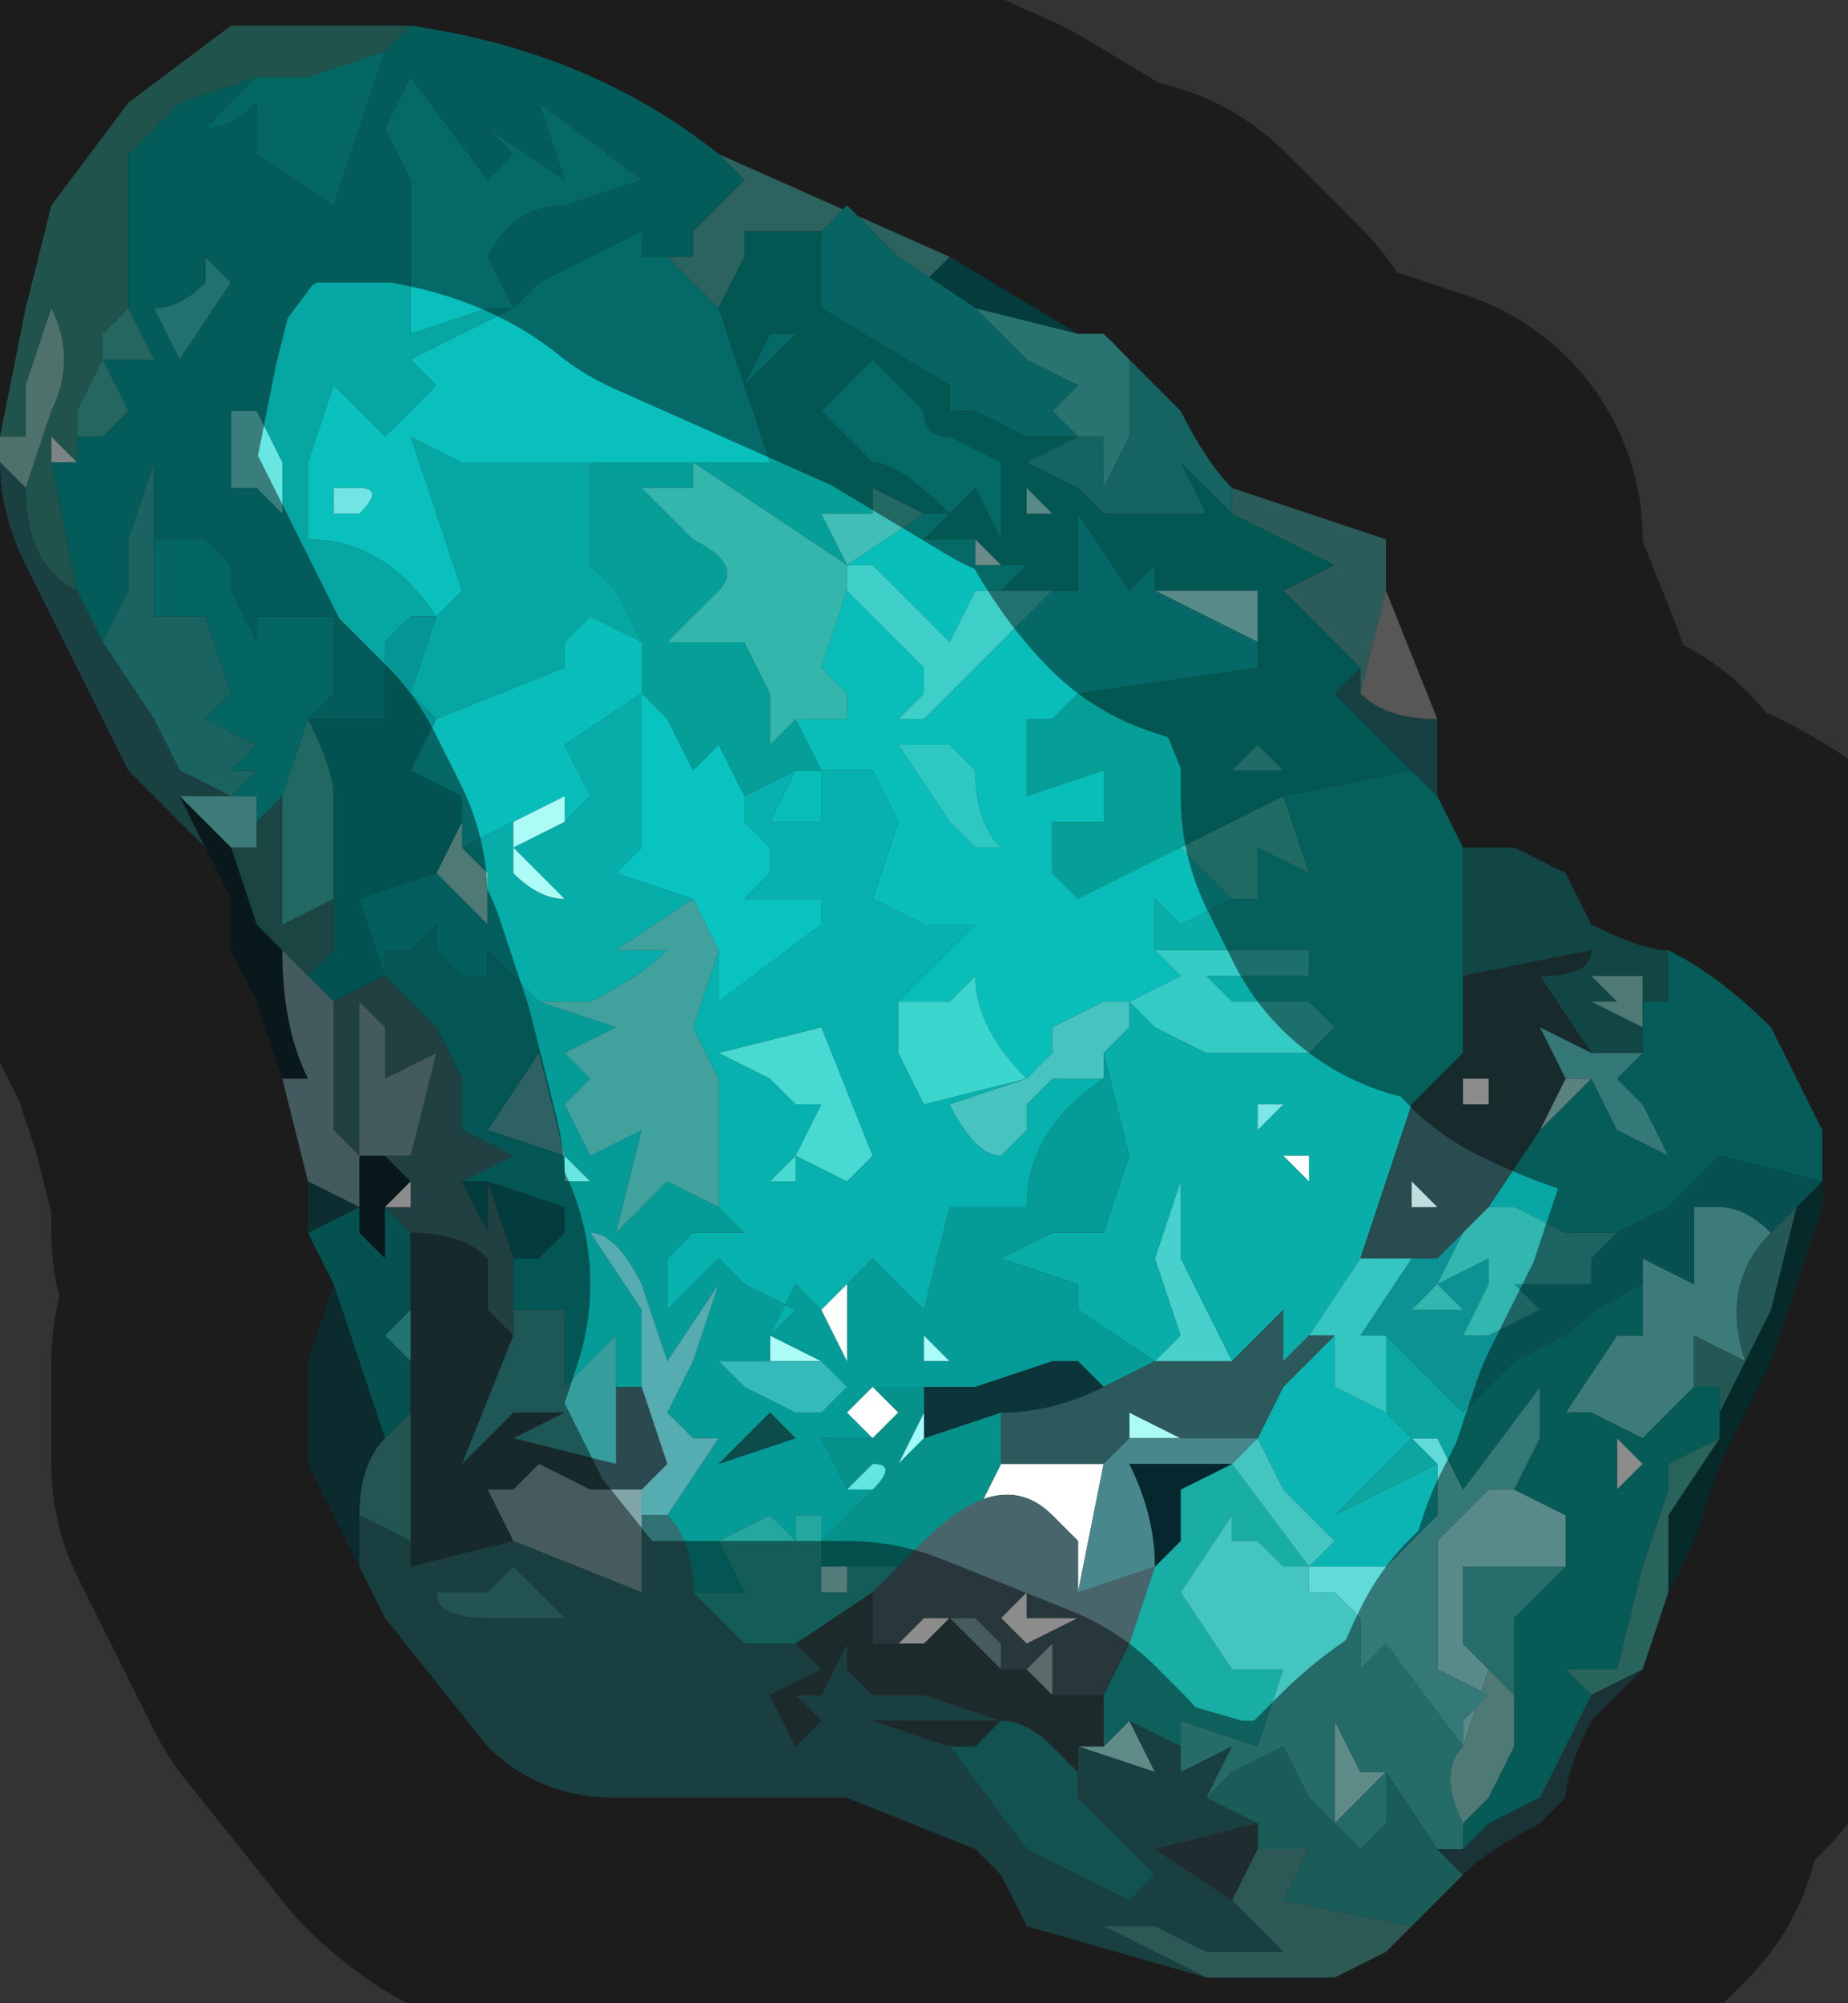 <?xml version="1.0" encoding="UTF-8" standalone="no"?>
<svg xmlns:xlink="http://www.w3.org/1999/xlink" height="3.9px" width="3.6px" xmlns="http://www.w3.org/2000/svg">
  <rect width="100%" height="100%" fill="#333333" stroke="none"/>
  <g transform="matrix(1.0, 0.0, 0.0, 1.0, 1.75, 2.0)">
    <path d="M0.15 -1.4 L0.05 -1.45 0.1 -1.5 0.35 -1.35 0.35 -1.35 0.15 -1.4 M-0.85 0.3 L-0.8 0.3 -0.65 0.35 -0.65 0.4 -0.7 0.45 -0.75 0.45 -0.8 0.3 -0.8 0.4 -0.85 0.3 -0.85 0.3" fill="#086d71" fill-rule="evenodd" stroke="none"/>
    <path d="M0.15 -1.4 L0.15 -1.4 0.0 -1.5 -0.1 -1.6 -0.15 -1.55 -0.25 -1.55 -0.3 -1.55 -0.3 -1.5 -0.35 -1.4 -0.45 -1.5 -0.4 -1.5 -0.4 -1.55 -0.3 -1.65 -0.35 -1.7 0.1 -1.5 0.05 -1.45 0.15 -1.4" fill="#50b5ab" fill-rule="evenodd" stroke="none"/>
    <path d="M0.15 -1.4 L0.15 -1.4 0.35 -1.35 0.35 -1.35 0.4 -1.35 0.45 -1.3 0.45 -1.15 0.4 -1.05 0.4 -1.15 0.35 -1.15 0.3 -1.2 0.35 -1.25 0.25 -1.3 0.15 -1.4 M0.35 -1.15 L0.35 -1.15" fill="#4bd3ce" fill-rule="evenodd" stroke="none"/>
    <path d="M-0.15 -1.55 L-0.1 -1.6 0.0 -1.5 0.15 -1.4 0.25 -1.3 0.35 -1.25 0.3 -1.2 0.35 -1.15 0.25 -1.15 0.15 -1.2 Q0.15 -1.2 0.1 -1.2 L0.1 -1.25 -0.15 -1.4 -0.15 -1.55" fill="#0eb7b3" fill-rule="evenodd" stroke="none"/>
    <path d="M0.35 -1.15 L0.4 -1.15 0.4 -1.05 0.45 -1.15 0.45 -1.3 0.4 -1.35 0.55 -1.2 Q0.6 -1.1 0.65 -1.05 L0.65 -1.0 0.55 -1.1 0.6 -1.0 0.5 -1.0 0.4 -1.0 0.35 -1.05 0.25 -1.1 0.35 -1.15" fill="#26b7b1" fill-rule="evenodd" stroke="none"/>
    <path d="M0.65 -1.05 L0.95 -0.95 0.95 -0.85 0.9 -0.65 0.9 -0.7 0.75 -0.85 0.85 -0.9 0.65 -1.0 0.65 -1.05" fill="#4ea8a4" fill-rule="evenodd" stroke="none"/>
    <path d="M-0.35 -1.4 L-0.3 -1.5 -0.3 -1.55 -0.25 -1.55 -0.15 -1.55 -0.15 -1.4 0.1 -1.25 0.1 -1.2 Q0.15 -1.2 0.15 -1.2 L0.25 -1.15 0.35 -1.15 0.35 -1.15 0.25 -1.1 0.35 -1.05 0.4 -1.0 0.5 -1.0 0.6 -1.0 0.55 -1.1 0.65 -1.0 0.85 -0.9 0.75 -0.85 0.9 -0.7 0.85 -0.65 1.0 -0.5 0.75 -0.45 0.55 -0.35 0.45 -0.3 0.35 -0.25 Q0.3 -0.3 0.3 -0.3 L0.3 -0.4 0.4 -0.4 0.4 -0.5 0.25 -0.45 0.25 -0.6 0.3 -0.6 0.35 -0.65 0.7 -0.7 0.7 -0.75 0.7 -0.85 0.65 -0.85 0.6 -0.85 0.5 -0.85 0.5 -0.9 0.45 -0.85 0.35 -1.0 0.35 -0.85 0.3 -0.85 0.2 -0.85 0.25 -0.9 0.2 -0.9 0.15 -0.95 0.05 -0.95 0.15 -1.05 0.2 -0.95 0.2 -1.1 0.1 -1.15 Q0.05 -1.15 0.05 -1.2 L0.0 -1.25 -0.05 -1.3 -0.1 -1.25 -0.15 -1.2 -0.1 -1.15 -0.05 -1.1 Q0.0 -1.1 0.1 -1.0 L0.05 -1.0 -0.05 -1.05 -0.05 -1.0 -0.15 -1.0 -0.1 -0.9 -0.4 -1.1 -0.4 -1.05 -0.5 -1.05 -0.4 -0.95 Q-0.3 -0.9 -0.35 -0.85 L-0.4 -0.8 -0.45 -0.75 -0.4 -0.75 -0.3 -0.75 -0.25 -0.65 -0.25 -0.55 -0.2 -0.6 -0.15 -0.5 -0.2 -0.5 -0.3 -0.45 -0.35 -0.55 -0.4 -0.5 -0.45 -0.6 -0.5 -0.65 -0.5 -0.75 -0.55 -0.85 -0.6 -0.9 -0.6 -1.1 -0.25 -1.1 -0.3 -1.25 -0.2 -1.35 -0.25 -1.35 -0.3 -1.25 -0.35 -1.4 M-0.1 -0.9 L-0.1 -0.9 -0.1 -0.9 M0.25 -1.05 L0.25 -1.0 0.3 -1.0 0.25 -1.05 M0.7 -0.55 L0.65 -0.5 0.75 -0.5 0.7 -0.55 M-0.5 -0.65 L-0.5 -0.65" fill="#059f98" fill-rule="evenodd" stroke="none"/>
    <path d="M0.7 -0.75 L0.5 -0.85 0.6 -0.85 0.65 -0.85 0.7 -0.85 0.7 -0.75 M0.25 -1.05 L0.3 -1.0 0.25 -1.0 0.25 -1.05 M1.2 0.9 L1.3 0.95 1.3 1.05 1.2 1.05 1.15 1.05 1.1 1.05 1.1 1.2 1.15 1.25 1.1 1.4 1.1 1.35 1.15 1.3 1.05 1.25 1.05 1.0 1.15 0.9 1.2 0.9 M0.05 0.8 L0.0 0.85 0.05 0.75 0.05 0.8" fill="#a1fbfa" fill-rule="evenodd" stroke="none"/>
    <path d="M0.3 -0.85 L0.35 -0.85 0.35 -1.0 0.45 -0.85 0.5 -0.9 0.5 -0.85 0.7 -0.75 0.7 -0.7 0.35 -0.65 0.3 -0.6 0.25 -0.6 0.25 -0.45 0.4 -0.5 0.4 -0.4 0.3 -0.4 0.3 -0.3 Q0.3 -0.3 0.35 -0.25 L0.45 -0.3 0.55 -0.35 0.65 -0.25 0.55 -0.2 0.5 -0.25 0.5 -0.15 0.55 -0.1 0.45 -0.05 0.4 -0.05 0.3 0.0 0.3 0.05 0.25 0.1 Q0.15 0.0 0.15 -0.1 L0.1 -0.05 0.0 -0.05 0.15 -0.2 0.05 -0.2 -0.05 -0.25 0.0 -0.4 -0.05 -0.5 -0.15 -0.5 -0.15 -0.4 -0.25 -0.4 -0.2 -0.5 -0.15 -0.5 -0.2 -0.6 -0.15 -0.6 -0.1 -0.6 -0.1 -0.65 -0.15 -0.7 -0.1 -0.85 0.0 -0.75 0.05 -0.7 0.05 -0.65 0.0 -0.6 0.05 -0.6 0.15 -0.7 0.3 -0.85 M0.45 -0.05 L0.45 -0.05 M0.1 -0.55 L0.0 -0.55 0.1 -0.4 0.15 -0.35 0.2 -0.35 Q0.15 -0.4 0.15 -0.5 L0.1 -0.55 0.1 -0.55" fill="#09bdb9" fill-rule="evenodd" stroke="none"/>
    <path d="M0.9 -0.7 L0.9 -0.65 Q0.95 -0.6 1.05 -0.6 L1.05 -0.45 1.0 -0.5 0.85 -0.65 0.9 -0.7" fill="#2a7579" fill-rule="evenodd" stroke="none"/>
    <path d="M0.9 -0.65 L0.95 -0.85 1.05 -0.6 Q0.95 -0.6 0.9 -0.65" fill="#9f9f9d" fill-rule="evenodd" stroke="none"/>
    <path d="M0.05 -1.0 L0.1 -1.0 Q0.0 -1.1 -0.05 -1.1 L-0.1 -1.15 -0.15 -1.2 -0.1 -1.25 -0.05 -1.3 0.0 -1.25 0.05 -1.2 Q0.05 -1.15 0.1 -1.15 L0.2 -1.1 0.2 -0.95 0.15 -1.05 0.05 -0.95 0.15 -0.95 0.15 -0.9 Q0.15 -0.9 0.2 -0.9 L0.25 -0.9 0.2 -0.85 0.15 -0.85 0.1 -0.75 0.05 -0.8 0.0 -0.85 -0.05 -0.9 -0.1 -0.9 0.05 -1.0 M-0.1 -0.9 L-0.1 -0.9" fill="#09bfba" fill-rule="evenodd" stroke="none"/>
    <path d="M0.2 -0.9 Q0.15 -0.9 0.15 -0.9 L0.15 -0.95 0.2 -0.9" fill="#c7fbfb" fill-rule="evenodd" stroke="none"/>
    <path d="M0.3 -0.85 L0.15 -0.7 0.05 -0.6 0.0 -0.6 0.05 -0.65 0.05 -0.7 0.0 -0.75 -0.1 -0.85 -0.1 -0.9 -0.1 -0.9 -0.05 -0.9 0.0 -0.85 0.05 -0.8 0.1 -0.75 0.15 -0.85 0.2 -0.85 0.3 -0.85 M-1.45 -1.4 Q-1.4 -1.4 -1.35 -1.45 L-1.35 -1.5 -1.3 -1.45 -1.4 -1.3 -1.45 -1.4" fill="#3dcfc8" fill-rule="evenodd" stroke="none"/>
    <path d="M0.1 -0.55 L0.1 -0.55 0.15 -0.5 Q0.15 -0.4 0.2 -0.35 L0.15 -0.35 0.1 -0.4 0.0 -0.55 0.1 -0.55" fill="#2dc8c2" fill-rule="evenodd" stroke="none"/>
    <path d="M-0.2 -0.5 L-0.25 -0.4 -0.15 -0.4 -0.15 -0.5 -0.05 -0.5 0.0 -0.4 -0.05 -0.25 0.05 -0.2 0.15 -0.2 0.0 -0.05 0.0 0.05 0.05 0.15 0.25 0.1 0.1 0.15 Q0.15 0.25 0.2 0.25 L0.25 0.2 0.25 0.15 0.3 0.1 0.4 0.1 Q0.25 0.2 0.25 0.35 L0.1 0.35 0.05 0.55 -0.05 0.45 -0.1 0.5 -0.15 0.55 -0.2 0.5 -0.25 0.6 -0.2 0.55 -0.3 0.5 -0.35 0.45 -0.4 0.5 -0.45 0.55 -0.45 0.45 -0.4 0.4 -0.3 0.4 -0.35 0.35 -0.35 0.3 -0.35 0.1 -0.4 0.0 -0.35 -0.15 -0.35 -0.05 -0.15 -0.2 -0.15 -0.25 -0.3 -0.25 -0.3 -0.25 -0.25 -0.3 -0.25 -0.35 -0.3 -0.4 -0.3 -0.45 -0.2 -0.5 M-0.1 0.3 L-0.05 0.25 -0.15 0.0 -0.35 0.05 -0.25 0.1 -0.2 0.15 -0.15 0.15 -0.2 0.25 -0.25 0.3 -0.2 0.3 -0.2 0.25 -0.1 0.3 M-0.25 0.6 L-0.25 0.6" fill="#07b1ad" fill-rule="evenodd" stroke="none"/>
    <path d="M0.0 -0.05 L0.1 -0.05 0.15 -0.1 Q0.15 0.0 0.25 0.1 L0.05 0.15 0.0 0.05 0.0 -0.05" fill="#3ad5cd" fill-rule="evenodd" stroke="none"/>
    <path d="M0.25 0.1 L0.3 0.05 0.3 0.0 0.4 -0.05 0.45 -0.05 0.45 0.0 0.4 0.05 0.4 0.1 0.3 0.1 0.25 0.15 0.25 0.2 0.2 0.25 Q0.15 0.25 0.1 0.15 L0.25 0.1" fill="#48c4c0" fill-rule="evenodd" stroke="none"/>
    <path d="M1.05 -0.45 L1.1 -0.35 1.1 -0.1 1.1 0.05 1.05 0.1 1.0 0.15 0.95 0.3 0.9 0.45 0.8 0.6 0.75 0.65 0.75 0.55 0.65 0.65 0.55 0.45 0.55 0.3 0.5 0.45 0.55 0.6 0.5 0.65 0.35 0.55 0.35 0.5 0.2 0.45 0.3 0.4 0.4 0.4 0.45 0.25 0.4 0.05 0.45 0.0 0.45 -0.05 0.45 -0.05 0.5 0.0 0.6 0.05 0.7 0.05 0.8 0.05 0.85 0.0 0.8 -0.05 0.75 -0.05 0.65 -0.05 0.6 -0.1 0.8 -0.1 0.8 -0.15 0.65 -0.15 0.5 -0.15 0.5 -0.25 0.55 -0.2 0.65 -0.25 0.7 -0.25 0.7 -0.35 0.8 -0.3 0.75 -0.45 1.0 -0.5 1.05 -0.45 M0.8 0.3 L0.8 0.25 0.75 0.25 0.8 0.3 M0.75 0.15 L0.7 0.15 0.7 0.2 0.75 0.15" fill="#09aea8" fill-rule="evenodd" stroke="none"/>
    <path d="M0.65 -0.25 L0.55 -0.35 0.75 -0.45 0.8 -0.3 0.7 -0.35 0.7 -0.25 0.65 -0.25" fill="#3bc2b6" fill-rule="evenodd" stroke="none"/>
    <path d="M0.7 -0.55 L0.75 -0.5 0.65 -0.5 0.7 -0.55" fill="#3ac2bc" fill-rule="evenodd" stroke="none"/>
    <path d="M0.45 -0.05 L0.55 -0.1 0.5 -0.15 0.65 -0.15 0.8 -0.15 0.8 -0.1 0.6 -0.1 0.65 -0.05 0.75 -0.05 0.8 -0.05 0.85 0.0 0.8 0.05 0.7 0.05 0.6 0.05 0.5 0.0 0.45 -0.05" fill="#35cbc5" fill-rule="evenodd" stroke="none"/>
    <path d="M1.1 -0.35 L1.2 -0.35 1.3 -0.3 1.35 -0.2 Q1.45 -0.15 1.5 -0.15 L1.5 -0.05 1.45 -0.05 1.45 -0.1 1.35 -0.1 1.4 -0.05 1.35 -0.05 1.45 0.0 1.45 0.05 1.35 0.05 1.25 -0.1 Q1.35 -0.1 1.35 -0.15 L1.1 -0.1 1.1 -0.35" fill="#21807b" fill-rule="evenodd" stroke="none"/>
    <path d="M1.1 -0.1 L1.35 -0.15 Q1.35 -0.1 1.25 -0.1 L1.35 0.05 1.25 0.0 1.3 0.1 1.25 0.2 1.15 0.35 1.1 0.4 1.05 0.45 0.95 0.45 0.9 0.45 0.95 0.3 1.0 0.15 1.05 0.1 1.1 0.05 1.1 -0.1 M1.1 0.1 L1.1 0.15 1.15 0.15 1.15 0.1 1.1 0.1 M1.05 0.35 L1.0 0.3 1.0 0.35 1.05 0.35" fill="#294c51" fill-rule="evenodd" stroke="none"/>
    <path d="M1.45 0.0 L1.35 -0.05 1.4 -0.05 1.35 -0.1 1.45 -0.1 1.45 -0.05 1.45 0.0 M1.2 1.3 L1.2 1.4 1.15 1.5 Q1.1 1.55 1.1 1.55 1.05 1.45 1.1 1.4 L1.15 1.25 1.2 1.3 M-0.9 -0.3 L-0.85 -0.4 -0.85 -0.35 -0.8 -0.3 -0.8 -0.2 -0.9 -0.3" fill="#8eddd6" fill-rule="evenodd" stroke="none"/>
    <path d="M1.5 -0.15 Q1.6 -0.1 1.7 0.0 L1.8 0.2 1.8 0.35 1.8 0.3 1.6 0.25 1.5 0.35 1.4 0.4 1.3 0.4 1.2 0.35 1.15 0.35 1.25 0.2 1.35 0.1 1.4 0.2 1.5 0.25 1.45 0.15 1.4 0.1 1.45 0.05 1.45 0.0 1.45 -0.05 1.5 -0.05 1.5 -0.15" fill="#09a7a3" fill-rule="evenodd" stroke="none"/>
    <path d="M-1.75 -1.15 L-1.7 -1.4 -1.65 -1.6 -1.5 -1.8 -1.3 -1.95 -1.15 -1.95 -0.95 -1.95 -1.0 -1.9 -1.15 -1.85 -1.25 -1.85 -1.4 -1.8 -1.5 -1.7 -1.5 -1.4 -1.55 -1.35 -1.55 -1.3 -1.6 -1.2 -1.6 -1.15 -1.6 -1.1 -1.65 -1.15 -1.65 -1.1 -1.6 -0.85 Q-1.7 -0.9 -1.7 -1.05 L-1.65 -1.2 Q-1.6 -1.3 -1.65 -1.4 L-1.7 -1.25 -1.7 -1.15 -1.75 -1.15" fill="#3a9889" fill-rule="evenodd" stroke="none"/>
    <path d="M-0.35 -1.7 L-0.3 -1.65 -0.4 -1.55 -0.4 -1.5 -0.45 -1.5 -0.45 -1.5 -0.5 -1.5 -0.5 -1.55 -0.7 -1.45 -0.75 -1.4 -0.8 -1.5 Q-0.75 -1.6 -0.65 -1.6 L-0.5 -1.65 -0.7 -1.8 -0.65 -1.65 -0.8 -1.75 -0.75 -1.7 -0.8 -1.65 -0.95 -1.85 -1.0 -1.75 -0.95 -1.65 -0.95 -1.35 -0.8 -1.4 -0.75 -1.4 -0.95 -1.3 -0.9 -1.25 -1.0 -1.15 -1.05 -1.2 -1.1 -1.25 -1.1 -1.2 -1.1 -1.25 -1.1 -1.25 -1.15 -1.1 -1.15 -0.95 Q-1.0 -0.95 -0.9 -0.8 L-0.85 -0.85 -0.9 -1.0 -0.95 -1.15 -0.85 -1.1 -0.8 -1.1 -0.6 -1.1 -0.6 -0.9 -0.55 -0.85 -0.5 -0.75 -0.6 -0.8 -0.65 -0.75 -0.65 -0.7 -0.9 -0.6 -0.95 -0.65 -0.9 -0.8 -0.95 -0.8 -1.0 -0.75 -1.0 -0.6 -1.1 -0.6 -1.15 -0.6 -1.1 -0.65 -1.1 -0.8 Q-1.15 -0.8 -1.25 -0.8 L-1.25 -0.75 -1.3 -0.85 -1.3 -0.9 -1.35 -0.95 -1.45 -0.95 -1.45 -1.1 -1.4 -1.25 -1.5 -0.95 -1.5 -0.85 -1.55 -0.75 -1.6 -0.85 -1.65 -1.1 -1.6 -1.1 -1.6 -1.15 -1.55 -1.15 -1.55 -1.15 -1.5 -1.2 -1.55 -1.3 -1.45 -1.3 -1.5 -1.4 -1.5 -1.7 -1.4 -1.8 -1.25 -1.85 -1.35 -1.75 Q-1.3 -1.75 -1.25 -1.8 L-1.25 -1.7 -1.1 -1.6 -1.0 -1.9 -0.95 -1.95 Q-0.6 -1.9 -0.35 -1.7 M-1.45 -1.4 L-1.4 -1.3 -1.3 -1.45 -1.35 -1.5 -1.35 -1.45 Q-1.4 -1.4 -1.45 -1.4 M-1.25 -1.05 L-1.2 -1.0 -1.2 -1.1 -1.25 -1.2 -1.3 -1.2 -1.3 -1.05 -1.25 -1.05" fill="#06a7a2" fill-rule="evenodd" stroke="none"/>
    <path d="M-0.45 -1.5 L-0.35 -1.4 -0.3 -1.25 -0.25 -1.35 -0.2 -1.35 -0.3 -1.25 -0.25 -1.1 -0.6 -1.1 -0.8 -1.1 -0.85 -1.1 -0.95 -1.15 -0.9 -1.0 -0.85 -0.85 -0.9 -0.8 Q-1.0 -0.95 -1.15 -0.95 L-1.15 -1.1 -1.1 -1.25 -1.1 -1.25 -1.1 -1.2 -1.1 -1.25 -1.05 -1.2 -1.0 -1.15 -0.9 -1.25 -0.95 -1.3 -0.75 -1.4 -0.8 -1.4 -0.95 -1.35 -0.95 -1.65 -1.0 -1.75 -0.95 -1.85 -0.8 -1.65 -0.75 -1.7 -0.8 -1.75 -0.65 -1.65 -0.7 -1.8 -0.5 -1.65 -0.65 -1.6 Q-0.75 -1.6 -0.8 -1.5 L-0.75 -1.4 -0.7 -1.45 -0.5 -1.55 -0.5 -1.5 -0.45 -1.5 -0.45 -1.5 M-1.1 -1.05 L-1.1 -1.0 -1.05 -1.0 Q-1.0 -1.05 -1.05 -1.05 L-1.1 -1.05" fill="#09c0bd" fill-rule="evenodd" stroke="none"/>
    <path d="M-1.6 -1.15 L-1.6 -1.2 -1.55 -1.3 -1.55 -1.35 -1.5 -1.4 -1.45 -1.3 -1.55 -1.3 -1.5 -1.2 -1.55 -1.15 -1.55 -1.15 -1.6 -1.15" fill="#44bab1" fill-rule="evenodd" stroke="none"/>
    <path d="M-1.75 -1.1 L-1.75 -1.15 -1.7 -1.15 -1.7 -1.25 -1.65 -1.4 Q-1.6 -1.3 -1.65 -1.2 L-1.7 -1.05 -1.75 -1.1" fill="#8fcdc5" fill-rule="evenodd" stroke="none"/>
    <path d="M-1.25 -1.85 L-1.15 -1.85 -1.0 -1.9 -1.1 -1.6 -1.25 -1.7 -1.25 -1.8 Q-1.3 -1.75 -1.35 -1.75 L-1.25 -1.85" fill="#09bcb3" fill-rule="evenodd" stroke="none"/>
    <path d="M-1.1 -1.25 L-1.1 -1.2 -1.1 -1.25" fill="#c0fbfb" fill-rule="evenodd" stroke="none"/>
    <path d="M-1.25 -1.05 L-1.3 -1.05 -1.3 -1.2 -1.25 -1.2 -1.2 -1.1 -1.2 -1.0 -1.25 -1.05 M-0.6 0.3 L-0.65 0.3 -0.65 0.25 -0.6 0.3" fill="#68e6e1" fill-rule="evenodd" stroke="none"/>
    <path d="M-1.1 -1.05 L-1.05 -1.05 Q-1.0 -1.05 -1.05 -1.0 L-1.1 -1.0 -1.1 -1.05" fill="#71e5e4" fill-rule="evenodd" stroke="none"/>
    <path d="M-1.55 -0.75 L-1.5 -0.85 -1.5 -0.95 -1.4 -1.25 -1.45 -1.1 -1.45 -0.95 -1.45 -0.8 -1.35 -0.8 -1.3 -0.65 -1.35 -0.6 -1.25 -0.55 -1.3 -0.5 -1.25 -0.5 -1.3 -0.45 -1.4 -0.5 -1.45 -0.6 -1.55 -0.75" fill="#31b5ae" fill-rule="evenodd" stroke="none"/>
    <path d="M-1.45 -0.95 L-1.35 -0.95 -1.3 -0.9 -1.3 -0.85 -1.25 -0.75 -1.25 -0.8 Q-1.15 -0.8 -1.1 -0.8 L-1.1 -0.65 -1.15 -0.6 -1.2 -0.45 -1.25 -0.4 -1.25 -0.45 -1.3 -0.45 -1.3 -0.45 -1.25 -0.5 -1.3 -0.5 -1.25 -0.55 -1.35 -0.6 -1.3 -0.65 -1.35 -0.8 -1.45 -0.8 -1.45 -0.95 M-1.15 -0.6 L-1.15 -0.6" fill="#08b9b4" fill-rule="evenodd" stroke="none"/>
    <path d="M-1.6 -1.1 L-1.65 -1.1 -1.65 -1.15 -1.6 -1.1" fill="#def1f1" fill-rule="evenodd" stroke="none"/>
    <path d="M-1.35 -0.35 L-1.45 -0.45 -1.5 -0.5 -1.55 -0.6 -1.6 -0.7 -1.7 -0.9 Q-1.75 -1.0 -1.75 -1.1 L-1.7 -1.05 Q-1.7 -0.9 -1.6 -0.85 L-1.55 -0.75 -1.45 -0.6 -1.4 -0.5 -1.3 -0.45 -1.3 -0.45 -1.25 -0.45 -1.4 -0.45 -1.4 -0.45 -1.35 -0.35" fill="#307677" fill-rule="evenodd" stroke="none"/>
    <path d="M-1.15 -0.6 L-1.1 -0.6 -1.0 -0.6 -1.0 -0.75 -0.95 -0.8 -0.9 -0.8 -0.95 -0.65 -0.9 -0.6 -0.95 -0.5 -0.85 -0.45 -0.85 -0.4 -0.9 -0.3 -1.05 -0.25 -1.0 -0.1 -1.1 -0.05 -1.15 -0.1 -1.1 -0.15 -1.1 -0.25 -1.1 -0.45 Q-1.1 -0.5 -1.15 -0.6 L-1.15 -0.6" fill="#069595" fill-rule="evenodd" stroke="none"/>
    <path d="M1.45 0.5 L1.45 0.45 1.55 0.5 1.55 0.35 1.6 0.35 Q1.65 0.35 1.7 0.4 1.6 0.5 1.65 0.65 L1.55 0.6 1.55 0.7 1.5 0.75 1.45 0.8 1.35 0.75 1.3 0.75 1.4 0.6 1.45 0.6 1.45 0.5 M-1.25 -0.45 L-1.25 -0.4 -1.25 -0.35 -1.3 -0.35 -1.4 -0.45 -1.4 -0.45 -1.25 -0.45" fill="#6fe0e0" fill-rule="evenodd" stroke="none"/>
    <path d="M-1.25 -0.4 L-1.2 -0.45 -1.2 -0.2 -1.1 -0.25 -1.1 -0.15 -1.15 -0.1 -1.25 -0.2 -1.3 -0.35 -1.25 -0.35 -1.25 -0.4" fill="#307d7a" fill-rule="evenodd" stroke="none"/>
    <path d="M-1.2 -0.45 L-1.15 -0.6 Q-1.1 -0.5 -1.1 -0.45 L-1.1 -0.25 -1.2 -0.2 -1.2 -0.45" fill="#3dbdb4" fill-rule="evenodd" stroke="none"/>
    <path d="M-1.2 0.1 L-1.25 -0.05 -1.3 -0.15 -1.3 -0.25 -1.35 -0.35 -1.4 -0.45 -1.3 -0.35 -1.25 -0.2 -1.15 -0.1 -1.1 -0.05 -1.1 -0.05 -1.2 -0.15 Q-1.2 0.0 -1.15 0.1 L-1.2 0.1 M-1.0 0.25 L-0.95 0.3 -1.0 0.35 -1.0 0.35 -1.0 0.45 -1.05 0.4 -1.05 0.35 -1.05 0.25 -1.0 0.25" fill="#102d31" fill-rule="evenodd" stroke="none"/>
    <path d="M-1.0 -0.1 L-0.95 -0.05 -0.9 0.0 -0.85 0.1 -0.85 0.2 -0.75 0.25 -0.85 0.3 -0.85 0.3 -0.8 0.4 -0.8 0.3 -0.75 0.45 -0.75 0.55 -0.75 0.6 -0.8 0.55 -0.8 0.45 Q-0.85 0.4 -0.95 0.4 L-1.0 0.35 -0.95 0.35 -0.95 0.3 -1.0 0.25 -1.0 0.25 -0.95 0.25 -0.9 0.05 -1.0 0.1 -1.0 0.0 -1.05 -0.05 -1.05 0.25 -1.1 0.2 -1.1 -0.05 -1.0 -0.1 M-1.1 -0.05 L-1.1 -0.05 M-1.0 0.35 L-1.0 0.35" fill="#3c7579" fill-rule="evenodd" stroke="none"/>
    <path d="M-1.15 0.3 L-1.2 0.1 -1.15 0.1 Q-1.2 0.0 -1.2 -0.15 L-1.1 -0.05 -1.1 0.2 -1.05 0.25 -1.05 -0.05 -1.0 0.0 -1.0 0.1 -0.9 0.05 -0.95 0.25 -1.0 0.25 -1.0 0.25 -1.05 0.25 -1.05 0.35 -1.15 0.3 M-1.05 0.35 L-1.05 0.35" fill="#7aa6ab" fill-rule="evenodd" stroke="none"/>
    <path d="M0.05 -1.0 L-0.1 -0.9 -0.15 -1.0 -0.05 -1.0 -0.05 -1.05 0.05 -1.0" fill="#41beb5" fill-rule="evenodd" stroke="none"/>
    <path d="M-0.1 -0.85 L-0.15 -0.7 -0.1 -0.65 -0.1 -0.6 -0.15 -0.6 -0.2 -0.6 -0.25 -0.55 -0.25 -0.65 -0.3 -0.75 -0.4 -0.75 -0.45 -0.75 -0.4 -0.8 -0.35 -0.85 Q-0.3 -0.9 -0.4 -0.95 L-0.5 -1.05 -0.4 -1.05 -0.4 -1.1 -0.1 -0.9 -0.1 -0.85" fill="#34b6ad" fill-rule="evenodd" stroke="none"/>
    <path d="M-0.9 -0.6 L-0.65 -0.7 -0.65 -0.75 -0.6 -0.8 -0.5 -0.75 -0.5 -0.65 -0.5 -0.65 -0.65 -0.55 -0.6 -0.45 -0.65 -0.4 -0.65 -0.4 -0.65 -0.4 -0.65 -0.45 -0.75 -0.4 -0.85 -0.35 -0.85 -0.4 -0.85 -0.45 -0.95 -0.5 -0.9 -0.6" fill="#09bdba" fill-rule="evenodd" stroke="none"/>
    <path d="M-0.7 -0.05 L-0.8 -0.15 -0.8 -0.1 -0.85 -0.1 -0.9 -0.15 -0.9 -0.2 -0.95 -0.15 -1.0 -0.15 -1.0 -0.1 -1.05 -0.25 -0.9 -0.3 -0.8 -0.2 -0.8 -0.3 -0.85 -0.35 -0.75 -0.4 -0.75 -0.3 Q-0.7 -0.25 -0.65 -0.25 L-0.75 -0.35 -0.65 -0.4 -0.65 -0.4 -0.65 -0.4 -0.6 -0.45 -0.65 -0.55 -0.5 -0.65 -0.5 -0.65 -0.5 -0.35 -0.55 -0.3 -0.4 -0.25 -0.55 -0.15 -0.45 -0.15 Q-0.5 -0.1 -0.6 -0.05 L-0.7 -0.05 M-0.5 -0.65 L-0.5 -0.65" fill="#06ada9" fill-rule="evenodd" stroke="none"/>
    <path d="M-0.25 0.6 L-0.15 0.65 -0.25 0.65 -0.25 0.6 -0.25 0.6 M0.55 0.8 L0.5 0.8 0.45 0.8 0.45 0.75 0.55 0.8 M0.05 0.65 Q0.05 0.6 0.05 0.6 L0.1 0.65 0.05 0.65 M0.35 1.4 L0.4 1.4 0.45 1.35 0.5 1.45 0.35 1.4 M0.9 1.45 L0.95 1.45 0.85 1.55 0.85 1.35 0.9 1.45 M-0.75 -0.4 L-0.65 -0.45 -0.65 -0.4 -0.75 -0.35 -0.65 -0.25 Q-0.7 -0.25 -0.75 -0.3 L-0.75 -0.4" fill="#abfbf7" fill-rule="evenodd" stroke="none"/>
    <path d="M0.4 0.1 L0.4 0.05 0.45 0.25 0.4 0.4 0.3 0.4 0.2 0.45 0.35 0.5 0.35 0.55 0.5 0.65 0.4 0.7 0.35 0.65 0.3 0.65 0.15 0.7 0.05 0.7 -0.05 0.7 -0.1 0.75 -0.05 0.8 -0.15 0.8 -0.1 0.9 -0.05 0.9 -0.15 1.0 -0.15 0.95 -0.2 0.95 -0.2 1.0 -0.25 0.95 -0.35 1.0 -0.3 1.1 -0.4 1.1 Q-0.4 1.0 -0.45 0.95 L-0.35 0.8 -0.4 0.8 -0.45 0.75 -0.4 0.65 -0.35 0.5 -0.45 0.65 -0.5 0.5 Q-0.55 0.4 -0.6 0.4 L-0.5 0.55 -0.5 0.7 -0.55 0.7 -0.55 0.6 -0.65 0.7 -0.65 0.55 -0.75 0.55 -0.75 0.45 -0.7 0.45 -0.65 0.4 -0.65 0.35 -0.8 0.3 -0.85 0.3 -0.75 0.25 -0.85 0.2 -0.85 0.1 -0.9 0.0 -0.95 -0.05 -1.0 -0.1 -1.0 -0.15 -0.95 -0.15 -0.9 -0.2 -0.9 -0.15 -0.85 -0.1 -0.8 -0.1 -0.8 -0.15 -0.7 -0.05 -0.55 0.0 -0.65 0.05 -0.6 0.1 -0.65 0.15 -0.6 0.25 -0.5 0.2 -0.55 0.4 -0.45 0.3 -0.35 0.35 -0.3 0.4 -0.4 0.4 -0.45 0.45 -0.45 0.55 -0.4 0.5 -0.35 0.45 -0.3 0.5 -0.2 0.55 -0.25 0.6 -0.2 0.5 -0.15 0.55 -0.1 0.65 -0.1 0.5 -0.05 0.45 0.05 0.55 0.1 0.35 0.25 0.35 Q0.25 0.2 0.4 0.1 M-0.15 0.65 L-0.25 0.6 -0.25 0.65 -0.35 0.65 Q-0.35 0.65 -0.3 0.7 L-0.2 0.75 -0.15 0.75 -0.1 0.7 -0.15 0.65 M0.05 0.65 L0.1 0.65 0.05 0.6 Q0.05 0.6 0.05 0.65 M-0.6 0.3 L-0.65 0.25 -0.65 0.3 -0.6 0.3 M-0.65 0.25 L-0.7 0.05 -0.8 0.2 -0.65 0.25 M-0.25 0.75 L-0.35 0.85 -0.2 0.8 -0.25 0.75" fill="#059c98" fill-rule="evenodd" stroke="none"/>
    <path d="M-0.35 0.35 L-0.45 0.3 -0.55 0.4 -0.5 0.2 -0.6 0.25 -0.65 0.15 -0.6 0.1 -0.65 0.05 -0.55 0.0 -0.7 -0.05 -0.6 -0.05 Q-0.5 -0.1 -0.45 -0.15 L-0.55 -0.15 -0.4 -0.25 -0.35 -0.15 -0.4 0.0 -0.35 0.1 -0.35 0.3 -0.35 0.35" fill="#41a29d" fill-rule="evenodd" stroke="none"/>
    <path d="M-0.4 -0.25 L-0.55 -0.3 -0.5 -0.35 -0.5 -0.65 -0.45 -0.6 -0.4 -0.5 -0.35 -0.55 -0.3 -0.45 -0.3 -0.4 -0.25 -0.35 -0.25 -0.3 -0.3 -0.25 -0.3 -0.25 -0.15 -0.25 -0.15 -0.2 -0.35 -0.05 -0.35 -0.15 -0.4 -0.25" fill="#09c3c1" fill-rule="evenodd" stroke="none"/>
    <path d="M-0.1 0.3 L-0.2 0.25 -0.2 0.3 -0.25 0.3 -0.2 0.25 -0.15 0.15 -0.2 0.15 -0.25 0.1 -0.35 0.05 -0.15 0.0 -0.05 0.25 -0.1 0.3" fill="#49d9d3" fill-rule="evenodd" stroke="none"/>
    <path d="M1.1 0.1 L1.15 0.1 1.15 0.15 1.1 0.15 1.1 0.1 M1.4 0.85 Q1.4 0.8 1.4 0.8 L1.45 0.85 1.4 0.9 1.4 0.85 M0.8 0.3 L0.75 0.25 0.8 0.25 0.8 0.3 M-0.1 0.5 L-0.1 0.65 -0.15 0.55 -0.1 0.5 M-0.05 0.8 L-0.1 0.75 -0.05 0.7 0.0 0.75 -0.05 0.8 M0.4 0.85 L0.35 1.1 0.35 1.0 0.3 0.95 Q0.2 0.85 0.05 1.0 L0.15 0.95 0.2 0.85 0.4 0.85 M0.0 1.2 L0.05 1.15 0.1 1.15 0.05 1.2 0.0 1.2 M0.2 1.15 L0.25 1.1 0.25 1.15 0.35 1.15 0.25 1.2 0.2 1.15 M-0.95 0.3 L-0.95 0.35 -1.0 0.35 -0.95 0.3" fill="#ffffff" fill-rule="evenodd" stroke="none"/>
    <path d="M-0.65 0.25 L-0.8 0.2 -0.7 0.05 -0.65 0.25" fill="#52b1b5" fill-rule="evenodd" stroke="none"/>
    <path d="M-1.1 0.5 L-1.15 0.4 -1.05 0.35 -1.05 0.4 -1.0 0.45 -1.0 0.35 -0.95 0.4 -0.95 0.55 -1.0 0.6 -0.95 0.65 -0.95 0.75 -1.0 0.8 -1.05 0.65 -1.1 0.5 M-1.05 0.35 L-1.05 0.35" fill="#079392" fill-rule="evenodd" stroke="none"/>
    <path d="M-0.55 0.7 L-0.5 0.7 -0.45 0.85 -0.5 0.9 -0.6 0.9 -0.7 0.85 -0.75 0.9 -0.8 0.9 -0.75 1.0 -0.95 1.05 -0.95 0.9 -0.95 0.75 -0.95 0.65 -0.95 0.55 -0.95 0.4 Q-0.85 0.4 -0.8 0.45 L-0.8 0.55 -0.75 0.6 -0.75 0.6 -0.85 0.85 -0.8 0.8 -0.75 0.75 -0.7 0.75 -0.65 0.75 -0.75 0.8 -0.55 0.85 -0.55 0.7" fill="#2b4a50" fill-rule="evenodd" stroke="none"/>
    <path d="M-0.75 0.55 L-0.65 0.55 -0.65 0.7 -0.55 0.6 -0.55 0.7 -0.55 0.85 -0.75 0.8 -0.65 0.75 -0.7 0.75 -0.75 0.75 -0.8 0.8 -0.85 0.85 -0.75 0.6 -0.75 0.6 -0.75 0.55" fill="#359e9d" fill-rule="evenodd" stroke="none"/>
    <path d="M-0.5 0.7 L-0.5 0.55 -0.6 0.4 Q-0.55 0.4 -0.5 0.5 L-0.45 0.65 -0.35 0.5 -0.4 0.65 -0.45 0.75 -0.4 0.8 -0.35 0.8 -0.45 0.95 -0.5 0.95 -0.5 0.9 -0.45 0.85 -0.5 0.7" fill="#55acb1" fill-rule="evenodd" stroke="none"/>
    <path d="M0.1 1.15 L0.15 1.15 0.2 1.2 0.2 1.25 0.1 1.15 M-0.75 1.0 L-0.8 0.9 -0.75 0.9 -0.7 0.85 -0.6 0.9 -0.5 0.9 -0.5 0.95 -0.5 1.1 -0.75 1.0" fill="#7fa5a9" fill-rule="evenodd" stroke="none"/>
    <path d="M-0.95 0.55 L-0.95 0.65 -1.0 0.6 -0.95 0.55" fill="#40d1ce" fill-rule="evenodd" stroke="none"/>
    <path d="M-0.95 0.75 L-0.95 0.9 -0.95 1.0 -1.05 0.95 Q-1.05 0.85 -1.0 0.8 L-0.95 0.75" fill="#409a98" fill-rule="evenodd" stroke="none"/>
    <path d="M0.6 1.85 L0.25 1.75 0.2 1.65 0.15 1.6 -0.1 1.5 -0.55 1.5 Q-0.7 1.5 -0.8 1.4 L-1.0 1.15 -1.05 1.05 -1.05 0.95 -0.95 1.0 -0.95 0.9 -0.95 1.05 -0.75 1.0 -0.5 1.1 -0.5 0.95 -0.45 0.95 Q-0.4 1.0 -0.4 1.1 L-0.3 1.2 -0.2 1.2 -0.15 1.25 -0.25 1.3 -0.2 1.4 -0.15 1.35 -0.2 1.3 -0.15 1.3 -0.1 1.2 -0.1 1.25 -0.05 1.3 0.05 1.3 0.2 1.35 -0.05 1.35 0.1 1.4 0.25 1.6 0.45 1.7 0.5 1.65 0.45 1.6 0.4 1.55 0.35 1.5 0.35 1.45 0.35 1.4 0.5 1.45 0.45 1.35 0.55 1.4 0.55 1.45 0.65 1.4 0.6 1.5 0.7 1.55 0.5 1.6 0.65 1.7 0.75 1.8 0.7 1.8 0.6 1.8 0.5 1.75 0.4 1.75 0.6 1.85 M-0.8 1.1 L-0.9 1.1 Q-0.9 1.15 -0.8 1.15 L-0.65 1.15 -0.75 1.05 -0.8 1.1" fill="#307274" fill-rule="evenodd" stroke="none"/>
    <path d="M-0.8 1.1 L-0.75 1.05 -0.65 1.15 -0.8 1.15 Q-0.9 1.15 -0.9 1.1 L-0.8 1.1" fill="#429898" fill-rule="evenodd" stroke="none"/>
    <path d="M-0.15 1.0 L-0.05 0.9 Q0.0 0.85 -0.05 0.85 L-0.1 0.9 -0.15 0.8 -0.05 0.8 0.0 0.75 -0.05 0.7 0.05 0.7 0.05 0.75 0.0 0.85 0.05 0.8 0.2 0.75 0.2 0.85 0.15 0.95 0.05 1.0 0.0 1.05 -0.1 1.05 -0.15 1.05 -0.15 1.0" fill="#06928a" fill-rule="evenodd" stroke="none"/>
    <path d="M-0.15 0.65 L-0.1 0.7 -0.15 0.75 -0.2 0.75 -0.3 0.7 Q-0.35 0.65 -0.35 0.65 L-0.25 0.65 -0.15 0.65" fill="#34baba" fill-rule="evenodd" stroke="none"/>
    <path d="M-0.05 0.9 L-0.1 0.9 -0.05 0.85 Q0.0 0.85 -0.05 0.9" fill="#62e6e4" fill-rule="evenodd" stroke="none"/>
    <path d="M1.8 0.35 L1.7 0.65 1.6 0.85 1.55 1.0 1.5 1.1 1.5 0.95 1.6 0.8 1.6 0.75 1.7 0.55 1.75 0.35 1.8 0.3 1.8 0.35 M-0.25 0.75 L-0.2 0.8 -0.35 0.85 -0.25 0.75" fill="#0b4c4b" fill-rule="evenodd" stroke="none"/>
    <path d="M-0.4 1.1 L-0.3 1.1 -0.35 1.0 -0.25 0.95 -0.2 1.0 -0.2 0.95 -0.15 0.95 -0.15 1.0 -0.15 1.05 -0.15 1.1 -0.1 1.1 -0.1 1.05 0.0 1.05 -0.05 1.1 -0.2 1.2 -0.3 1.2 -0.4 1.1" fill="#23a79e" fill-rule="evenodd" stroke="none"/>
    <path d="M-0.1 1.05 L-0.1 1.1 -0.15 1.1 -0.15 1.05 -0.1 1.05" fill="#99e1df" fill-rule="evenodd" stroke="none"/>
    <path d="M0.2 1.25 L0.25 1.25 0.3 1.3 0.4 1.3 0.4 1.4 0.35 1.4 0.35 1.45 0.3 1.4 Q0.25 1.35 0.2 1.35 L0.15 1.4 0.1 1.4 -0.05 1.35 0.2 1.35 0.05 1.3 -0.05 1.3 -0.1 1.25 -0.1 1.2 -0.15 1.3 -0.2 1.3 -0.15 1.35 -0.2 1.4 -0.25 1.3 -0.15 1.25 -0.2 1.2 -0.05 1.1 -0.05 1.2 0.0 1.2 0.05 1.2 0.1 1.15 0.2 1.25" fill="#344d50" fill-rule="evenodd" stroke="none"/>
    <path d="M0.35 1.1 L0.5 1.05 0.45 1.2 0.4 1.3 0.3 1.3 0.3 1.2 0.25 1.25 0.2 1.25 0.2 1.2 0.15 1.15 0.1 1.15 0.05 1.15 0.0 1.2 -0.05 1.2 -0.05 1.1 0.0 1.05 0.05 1.0 Q0.2 0.85 0.3 0.95 L0.35 1.0 0.35 1.1 M0.2 1.15 L0.25 1.2 0.35 1.15 0.25 1.15 0.25 1.1 0.2 1.15" fill="#47656b" fill-rule="evenodd" stroke="none"/>
    <path d="M-1.15 0.4 L-1.15 0.3 -1.05 0.35 -1.15 0.4" fill="#185459" fill-rule="evenodd" stroke="none"/>
    <path d="M-1.05 1.05 L-1.15 0.85 -1.15 0.65 -1.1 0.5 -1.05 0.65 -1.0 0.8 Q-1.05 0.85 -1.05 0.95 L-1.05 1.05" fill="#154f53" fill-rule="evenodd" stroke="none"/>
    <path d="M1.75 0.35 L1.7 0.4 Q1.65 0.35 1.6 0.35 L1.55 0.35 1.55 0.5 1.45 0.45 1.45 0.5 Q1.35 0.55 1.3 0.6 L1.2 0.65 1.1 0.75 0.95 0.6 0.9 0.6 1.0 0.45 0.95 0.45 1.05 0.45 1.1 0.4 1.05 0.5 1.0 0.55 1.1 0.55 1.05 0.5 1.15 0.45 1.15 0.5 1.1 0.6 1.15 0.6 1.25 0.55 1.2 0.5 1.35 0.5 1.35 0.45 Q1.4 0.4 1.4 0.4 L1.5 0.35 1.6 0.25 1.8 0.3 1.75 0.35" fill="#0c9293" fill-rule="evenodd" stroke="none"/>
    <path d="M1.7 0.4 L1.75 0.35 1.7 0.55 1.6 0.75 1.6 0.7 1.55 0.7 1.55 0.6 1.65 0.65 Q1.6 0.5 1.7 0.4" fill="#3fa19b" fill-rule="evenodd" stroke="none"/>
    <path d="M1.35 0.05 L1.45 0.05 1.4 0.1 1.45 0.15 1.5 0.25 1.4 0.2 1.35 0.1 1.3 0.1 1.25 0.0 1.35 0.05 M1.05 0.85 L1.0 0.8 1.05 0.8 1.1 0.9 1.25 0.7 1.25 0.8 1.2 0.9 1.15 0.9 1.05 1.0 1.05 1.25 1.15 1.3 1.1 1.35 1.1 1.4 0.95 1.2 0.9 1.25 0.9 1.15 0.85 1.1 0.8 1.1 0.8 1.05 0.85 1.05 0.9 1.05 0.95 1.05 1.05 0.95 1.05 0.85" fill="#61dbda" fill-rule="evenodd" stroke="none"/>
    <path d="M1.3 0.1 L1.35 0.1 1.25 0.2 1.3 0.1" fill="#a6eae9" fill-rule="evenodd" stroke="none"/>
    <path d="M1.4 0.4 Q1.4 0.4 1.35 0.45 L1.35 0.5 1.2 0.5 1.25 0.55 1.15 0.6 1.1 0.6 1.15 0.5 1.15 0.45 1.05 0.5 1.1 0.55 1.0 0.55 1.05 0.5 1.1 0.4 1.15 0.35 1.2 0.35 1.3 0.4 1.4 0.4" fill="#32b6b0" fill-rule="evenodd" stroke="none"/>
    <path d="M1.05 0.35 L1.0 0.35 1.0 0.3 1.05 0.35" fill="#c1dedf" fill-rule="evenodd" stroke="none"/>
    <path d="M0.95 0.6 L1.1 0.75 1.2 0.65 1.3 0.6 Q1.35 0.55 1.45 0.5 L1.45 0.6 1.4 0.6 1.3 0.75 1.35 0.75 1.45 0.8 1.5 0.75 1.55 0.7 1.6 0.7 1.6 0.75 1.6 0.8 1.5 0.85 1.5 0.9 1.45 1.05 1.4 1.25 1.35 1.25 1.3 1.25 1.35 1.3 1.3 1.4 1.25 1.5 1.15 1.55 1.1 1.6 1.1 1.55 Q1.1 1.55 1.15 1.5 L1.2 1.4 1.2 1.3 1.2 1.15 1.25 1.1 1.3 1.05 1.3 0.95 1.2 0.9 1.25 0.8 1.25 0.7 1.1 0.9 1.05 0.8 1.0 0.8 1.05 0.85 0.85 0.95 1.0 0.8 0.95 0.75 Q0.95 0.7 0.95 0.6 M1.4 0.85 L1.4 0.9 1.45 0.85 1.4 0.8 Q1.4 0.8 1.4 0.85" fill="#0da59f" fill-rule="evenodd" stroke="none"/>
    <path d="M1.3 1.05 L1.25 1.1 1.2 1.15 1.2 1.3 1.15 1.25 1.1 1.2 1.1 1.05 1.15 1.05 1.2 1.05 1.3 1.05" fill="#45c5c2" fill-rule="evenodd" stroke="none"/>
    <path d="M1.5 1.1 L1.45 1.25 1.35 1.3 1.3 1.25 1.35 1.25 1.4 1.25 1.45 1.05 1.5 0.9 1.5 0.85 1.6 0.8 1.5 0.95 1.5 1.1" fill="#49b4a8" fill-rule="evenodd" stroke="none"/>
    <path d="M1.05 0.85 L1.05 0.95 0.95 1.05 0.9 1.05 0.85 1.05 0.8 1.05 0.85 1.0 0.75 0.9 0.7 0.8 0.75 0.7 0.85 0.6 0.85 0.7 0.95 0.75 1.0 0.8 0.85 0.95 1.05 0.85" fill="#0bb5b3" fill-rule="evenodd" stroke="none"/>
    <path d="M0.75 0.15 L0.7 0.2 0.7 0.15 0.75 0.15" fill="#7de6e6" fill-rule="evenodd" stroke="none"/>
    <path d="M1.0 0.45 L0.9 0.6 0.95 0.6 Q0.95 0.7 0.95 0.75 L0.85 0.7 0.85 0.6 0.8 0.6 0.9 0.45 1.0 0.45" fill="#35c6c2" fill-rule="evenodd" stroke="none"/>
    <path d="M0.8 0.6 L0.85 0.6 0.75 0.7 0.7 0.8 0.55 0.8 0.45 0.75 0.45 0.8 0.4 0.85 0.2 0.85 0.2 0.75 Q0.3 0.75 0.4 0.7 L0.5 0.65 0.55 0.65 0.65 0.65 0.75 0.55 0.75 0.65 0.8 0.6" fill="#2c595c" fill-rule="evenodd" stroke="none"/>
    <path d="M0.5 0.65 L0.55 0.6 0.5 0.45 0.55 0.3 0.55 0.45 0.65 0.65 0.55 0.65 0.5 0.65" fill="#48d1cc" fill-rule="evenodd" stroke="none"/>
    <path d="M0.05 0.7 L0.15 0.7 0.3 0.65 0.35 0.65 0.4 0.7 Q0.3 0.75 0.2 0.75 L0.05 0.8 0.05 0.75 0.05 0.7" fill="#0b353b" fill-rule="evenodd" stroke="none"/>
    <path d="M0.4 0.85 L0.45 0.8 0.5 0.8 0.55 0.8 0.7 0.8 0.65 0.85 0.45 0.85 Q0.5 0.95 0.5 1.05 L0.35 1.1 0.4 0.85" fill="#48878c" fill-rule="evenodd" stroke="none"/>
    <path d="M0.4 1.3 L0.45 1.2 0.5 1.05 0.55 1.0 0.55 0.9 0.65 0.85 0.8 1.05 0.75 1.05 0.7 1.0 0.65 1.0 0.65 0.95 0.55 1.1 0.65 1.25 0.75 1.25 0.7 1.4 0.55 1.35 0.55 1.4 0.45 1.35 0.4 1.4 0.4 1.3" fill="#18aea5" fill-rule="evenodd" stroke="none"/>
    <path d="M1.1 1.55 L1.1 1.6 1.05 1.6 0.95 1.45 0.95 1.55 0.9 1.6 0.8 1.5 0.75 1.4 0.65 1.45 0.6 1.5 0.65 1.4 0.55 1.45 0.55 1.4 0.55 1.35 0.7 1.4 0.75 1.25 0.65 1.25 0.55 1.1 0.65 0.95 0.65 1.0 0.7 1.0 0.75 1.05 0.8 1.05 0.65 0.85 0.7 0.8 0.75 0.9 0.85 1.0 0.8 1.05 0.8 1.1 0.85 1.1 0.9 1.15 0.9 1.25 0.95 1.2 1.1 1.4 Q1.05 1.45 1.1 1.55 M0.9 1.45 L0.85 1.35 0.85 1.55 0.95 1.45 0.9 1.45" fill="#44c5c0" fill-rule="evenodd" stroke="none"/>
    <path d="M0.5 1.05 Q0.5 0.95 0.45 0.85 L0.65 0.85 0.55 0.9 0.55 1.0 0.5 1.05" fill="#06272d" fill-rule="evenodd" stroke="none"/>
    <path d="M1.1 1.65 L1.0 1.75 0.75 1.7 0.8 1.6 0.7 1.6 0.7 1.55 0.6 1.5 0.65 1.45 0.75 1.4 0.8 1.5 0.9 1.6 0.95 1.55 0.95 1.45 1.05 1.6 1.1 1.65" fill="#2da8a0" fill-rule="evenodd" stroke="none"/>
    <path d="M0.7 1.55 L0.7 1.6 0.65 1.7 0.5 1.6 0.7 1.55" fill="#395259" fill-rule="evenodd" stroke="none"/>
    <path d="M1.0 1.75 L0.95 1.8 0.85 1.85 0.6 1.85 0.4 1.75 0.5 1.75 0.6 1.8 0.7 1.8 0.75 1.8 0.65 1.7 0.7 1.6 0.8 1.6 0.75 1.7 1.0 1.75" fill="#51a19d" fill-rule="evenodd" stroke="none"/>
    <path d="M0.1 1.4 L0.15 1.4 0.2 1.35 Q0.25 1.35 0.3 1.4 L0.35 1.45 0.35 1.5 0.4 1.55 0.45 1.6 0.5 1.65 0.45 1.7 0.25 1.6 0.1 1.4" fill="#209592" fill-rule="evenodd" stroke="none"/>
    <path d="M0.25 1.25 L0.3 1.2 0.3 1.3 0.25 1.25" fill="#a6c2c4" fill-rule="evenodd" stroke="none"/>
    <path d="M1.45 1.25 L1.35 1.35 Q1.3 1.45 1.3 1.5 L1.25 1.55 Q1.15 1.6 1.1 1.65 L1.05 1.6 1.1 1.6 1.15 1.55 1.25 1.5 1.3 1.4 1.35 1.3 1.45 1.25" fill="#305c64" fill-rule="evenodd" stroke="none"/>
    <path d="M0.1 -1.5 L-0.35 -1.7 Q-0.6 -1.9 -0.95 -1.95 L-1.15 -1.95 -1.3 -1.95 -1.5 -1.8 -1.65 -1.6 -1.7 -1.4 -1.75 -1.15 -1.75 -1.1 Q-1.75 -1.0 -1.7 -0.9 L-1.6 -0.7 -1.55 -0.6 -1.5 -0.5 -1.45 -0.45 -1.35 -0.35 -1.3 -0.25 -1.3 -0.15 -1.25 -0.05 -1.2 0.1 -1.15 0.3 -1.15 0.4 -1.1 0.5 -1.15 0.65 -1.15 0.85 -1.05 1.05 -1.0 1.15 -0.8 1.4 Q-0.7 1.5 -0.55 1.5 L-0.1 1.5 0.15 1.6 0.2 1.65 0.25 1.75 0.6 1.85 0.85 1.85 0.95 1.8 1.0 1.75 1.1 1.65 Q1.15 1.6 1.25 1.55 L1.3 1.5 Q1.3 1.45 1.35 1.35 L1.45 1.25 1.5 1.1 1.55 1.0 1.6 0.85 1.7 0.65 1.8 0.35 1.8 0.2 1.7 0.0 Q1.6 -0.1 1.5 -0.15 1.45 -0.15 1.35 -0.2 L1.3 -0.3 1.2 -0.35 1.1 -0.35 1.05 -0.45 1.05 -0.6 0.95 -0.85 0.95 -0.95 0.65 -1.05 Q0.6 -1.1 0.55 -1.2 L0.4 -1.35 0.35 -1.35 0.1 -1.5 Z" fill="none" stroke="#000000" stroke-linecap="round" stroke-linejoin="round" stroke-opacity="0.451" stroke-width="1.0"/>
  </g>
</svg>
